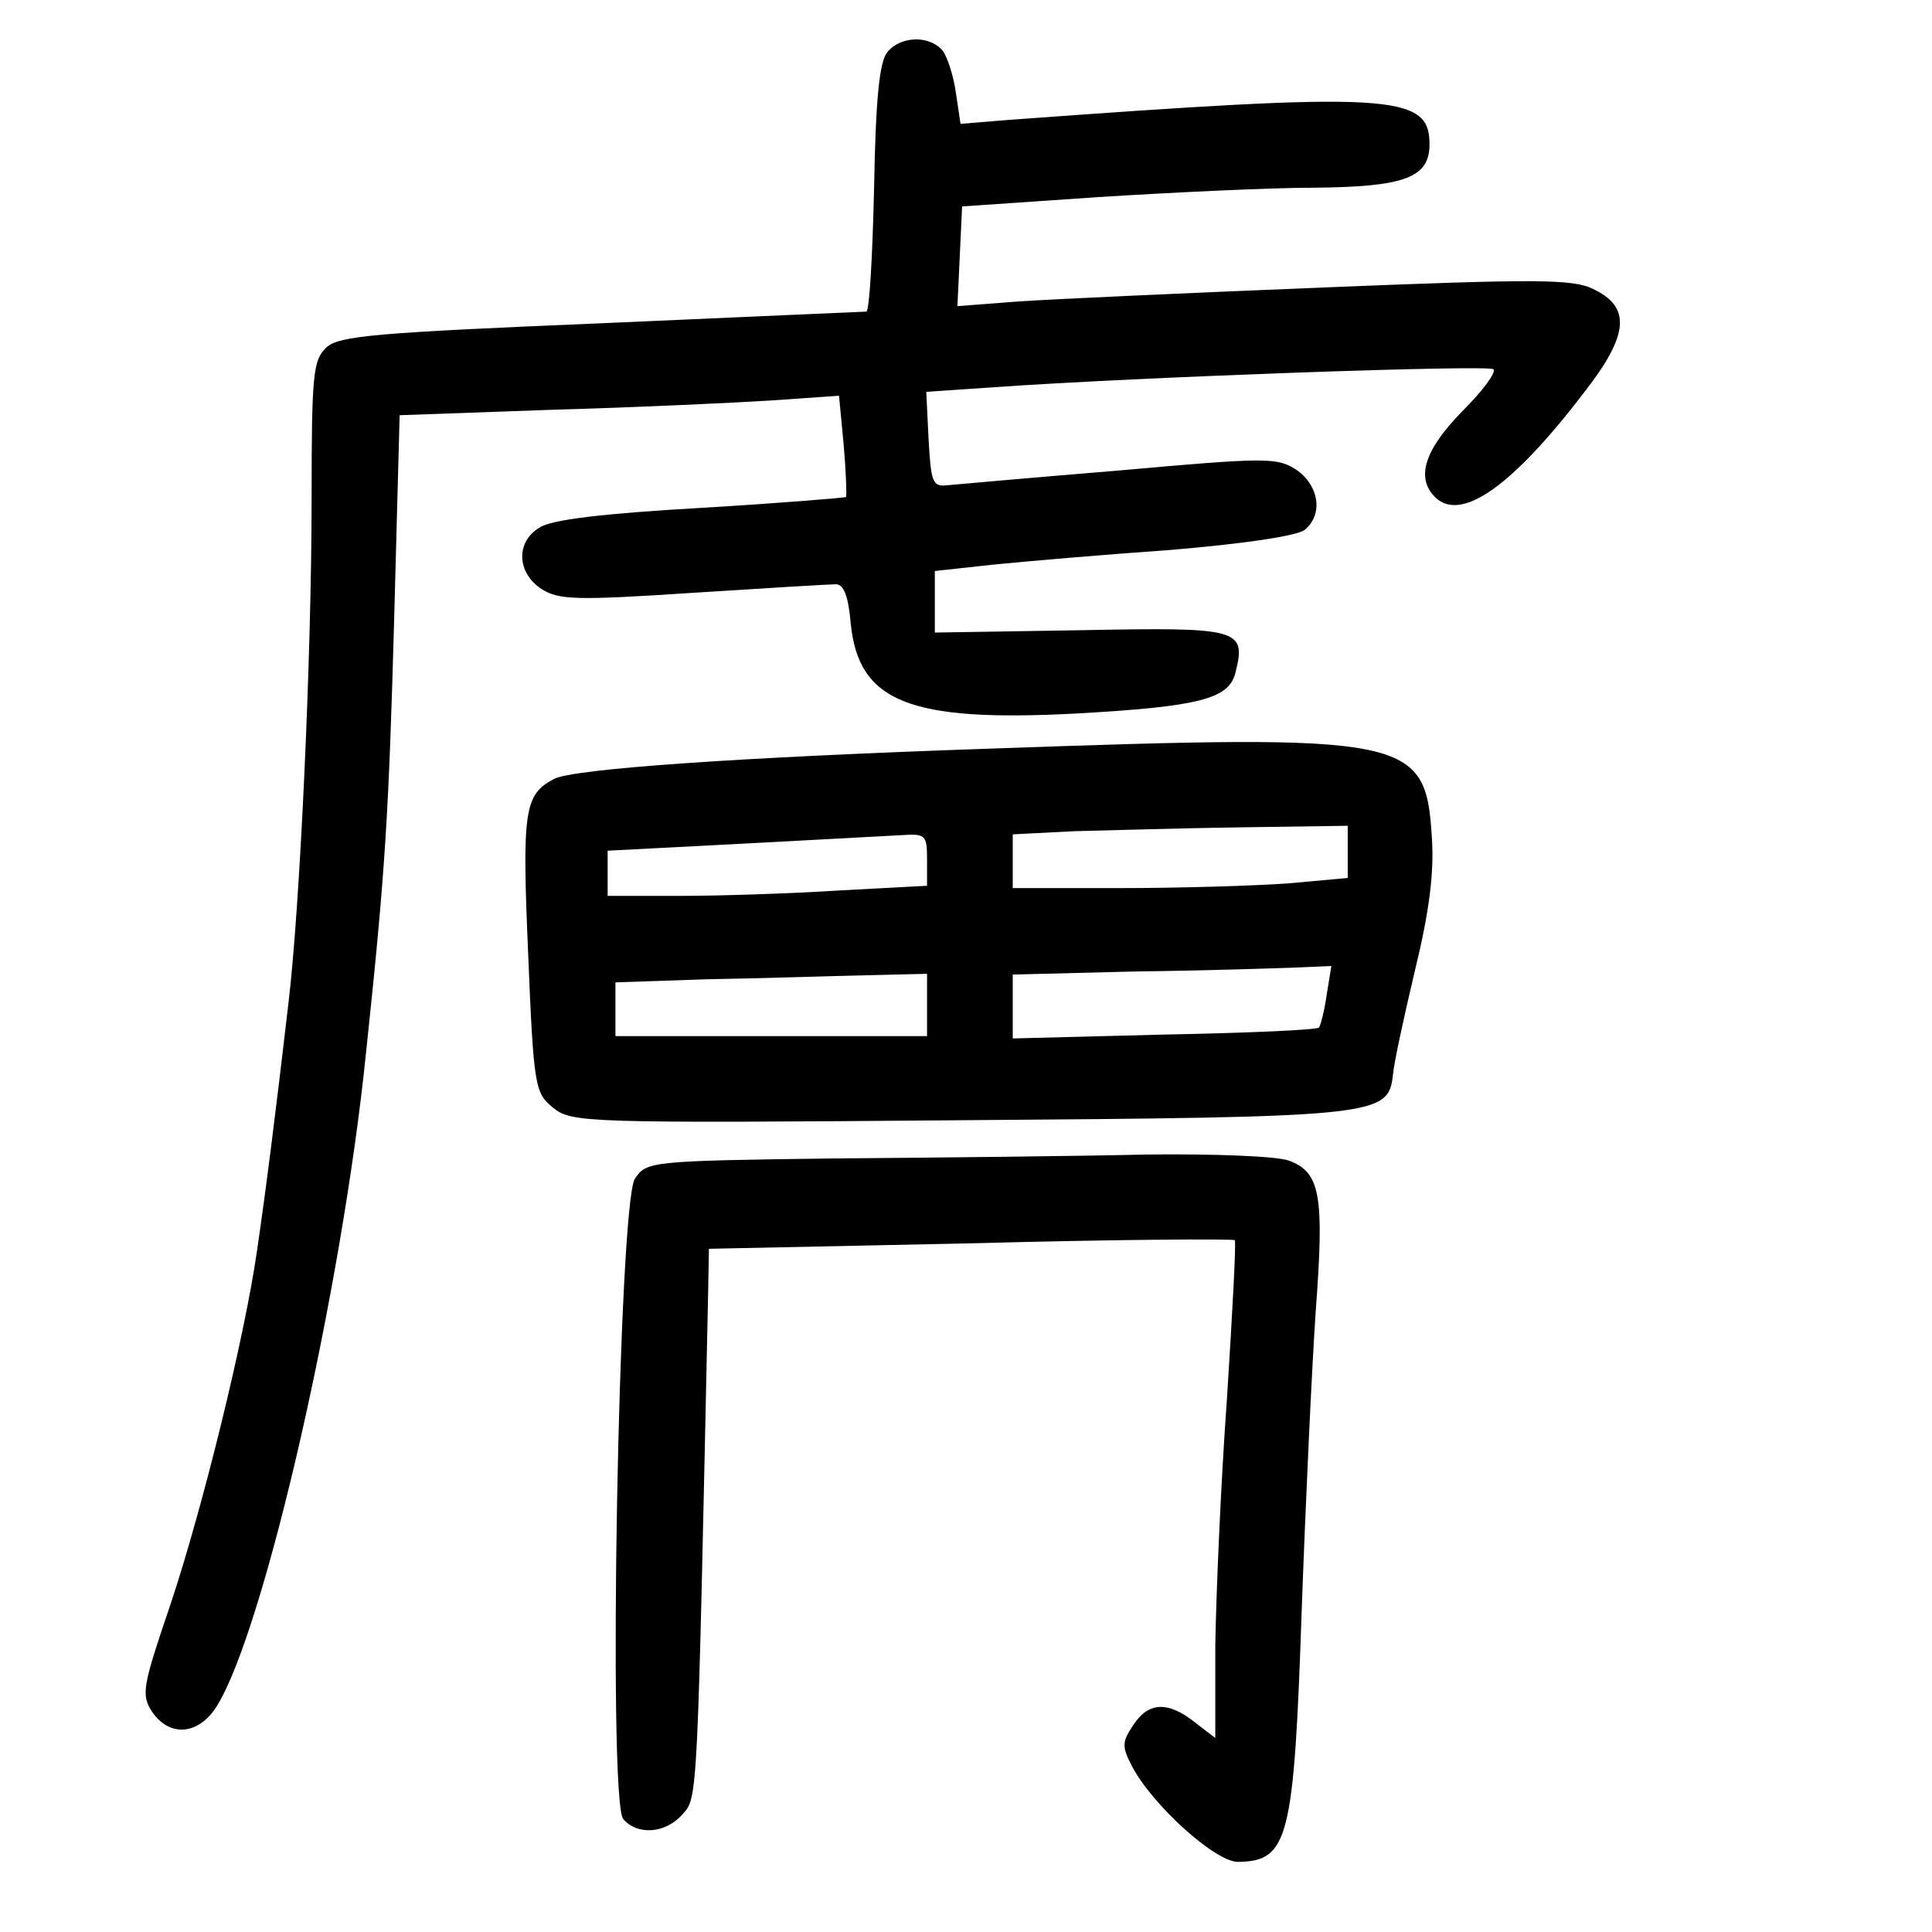 <?xml version="1.0" standalone="no"?>
<!DOCTYPE svg PUBLIC "-//W3C//DTD SVG 20010904//EN"
 "http://www.w3.org/TR/2001/REC-SVG-20010904/DTD/svg10.dtd">
<svg version="1.0" xmlns="http://www.w3.org/2000/svg"
 width="248pt" height="248pt" viewBox="0 0 248 248"
 preserveAspectRatio="xMidYMid meet">
<g transform="translate(0,248) scale(0.1,-0.1)"
fill="#000000" stroke="none">
<path d="M1139 2413 c-10 -12 -15 -59 -17 -175 -2 -87 -6 -158 -10 -158 -4 0
-157 -7 -341 -15 -288 -12 -336 -16 -352 -31 -17 -16 -19 -33 -19 -193 0 -204
-15 -528 -30 -651 -16 -138 -29 -240 -40 -315 -16 -112 -70 -331 -111 -454
-36 -106 -38 -116 -24 -138 23 -34 61 -30 84 8 61 100 160 533 191 839 25 235
29 306 36 556 l7 261 196 7 c108 3 235 9 282 12 l86 6 6 -63 c3 -35 4 -65 3
-67 -2 -1 -86 -8 -187 -14 -123 -7 -191 -15 -206 -25 -31 -18 -30 -58 2 -79
22 -14 43 -15 194 -5 93 6 176 11 184 11 10 0 16 -15 19 -50 10 -101 75 -127
288 -116 161 9 198 19 206 53 14 56 5 58 -200 54 l-186 -3 0 39 0 40 73 8 c39
4 143 13 229 19 95 8 163 18 173 26 24 20 18 57 -11 77 -25 16 -38 16 -228 -1
-110 -9 -210 -18 -221 -19 -18 -2 -20 5 -23 59 l-3 61 88 6 c184 13 634 29
640 23 4 -4 -14 -28 -40 -54 -48 -49 -60 -85 -35 -110 33 -33 99 13 192 135
57 73 60 109 11 132 -26 13 -74 13 -345 2 -173 -7 -350 -15 -393 -18 l-78 -6
3 64 3 64 175 12 c96 6 220 12 275 12 119 1 150 13 150 56 0 65 -50 67 -541
31 l-61 -5 -6 40 c-3 22 -11 46 -17 54 -17 20 -54 19 -71 -2z"/>
<path d="M1270 1519 c-321 -11 -536 -26 -559 -39 -38 -20 -41 -40 -33 -225 7
-172 9 -178 32 -197 24 -19 38 -20 520 -16 539 4 552 5 558 58 1 14 14 74 28
133 19 78 25 127 22 172 -8 130 -27 133 -568 114z m460 -133 l0 -33 -77 -7
c-42 -3 -138 -6 -215 -6 l-138 0 0 35 0 34 78 4 c42 1 139 4 215 5 l137 2 0
-34z m-540 -9 l0 -34 -112 -6 c-62 -4 -155 -7 -205 -7 l-93 0 0 29 0 29 173 9
c94 5 187 10 205 11 30 2 32 0 32 -31z m513 -174 c-3 -21 -8 -40 -10 -42 -2
-3 -91 -7 -198 -9 l-195 -5 0 41 0 41 158 4 c86 1 178 4 204 5 l47 2 -6 -37z
m-513 -13 l0 -40 -200 0 -200 0 0 35 0 34 118 4 c64 1 154 4 200 5 l82 2 0
-40z"/>
<path d="M1073 993 c-240 -3 -243 -4 -258 -26 -21 -32 -35 -797 -15 -822 18
-21 54 -19 76 6 20 22 19 14 33 670 l1 56 336 7 c184 5 337 6 339 4 2 -1 -3
-93 -10 -203 -8 -110 -14 -253 -15 -318 l0 -118 -26 20 c-35 28 -60 26 -79 -3
-15 -22 -15 -28 -2 -53 26 -50 107 -123 136 -123 65 1 72 28 82 325 5 138 13
310 18 383 11 147 6 177 -34 192 -15 6 -97 9 -183 8 -86 -2 -266 -4 -399 -5z"/>
</g>
</svg>
